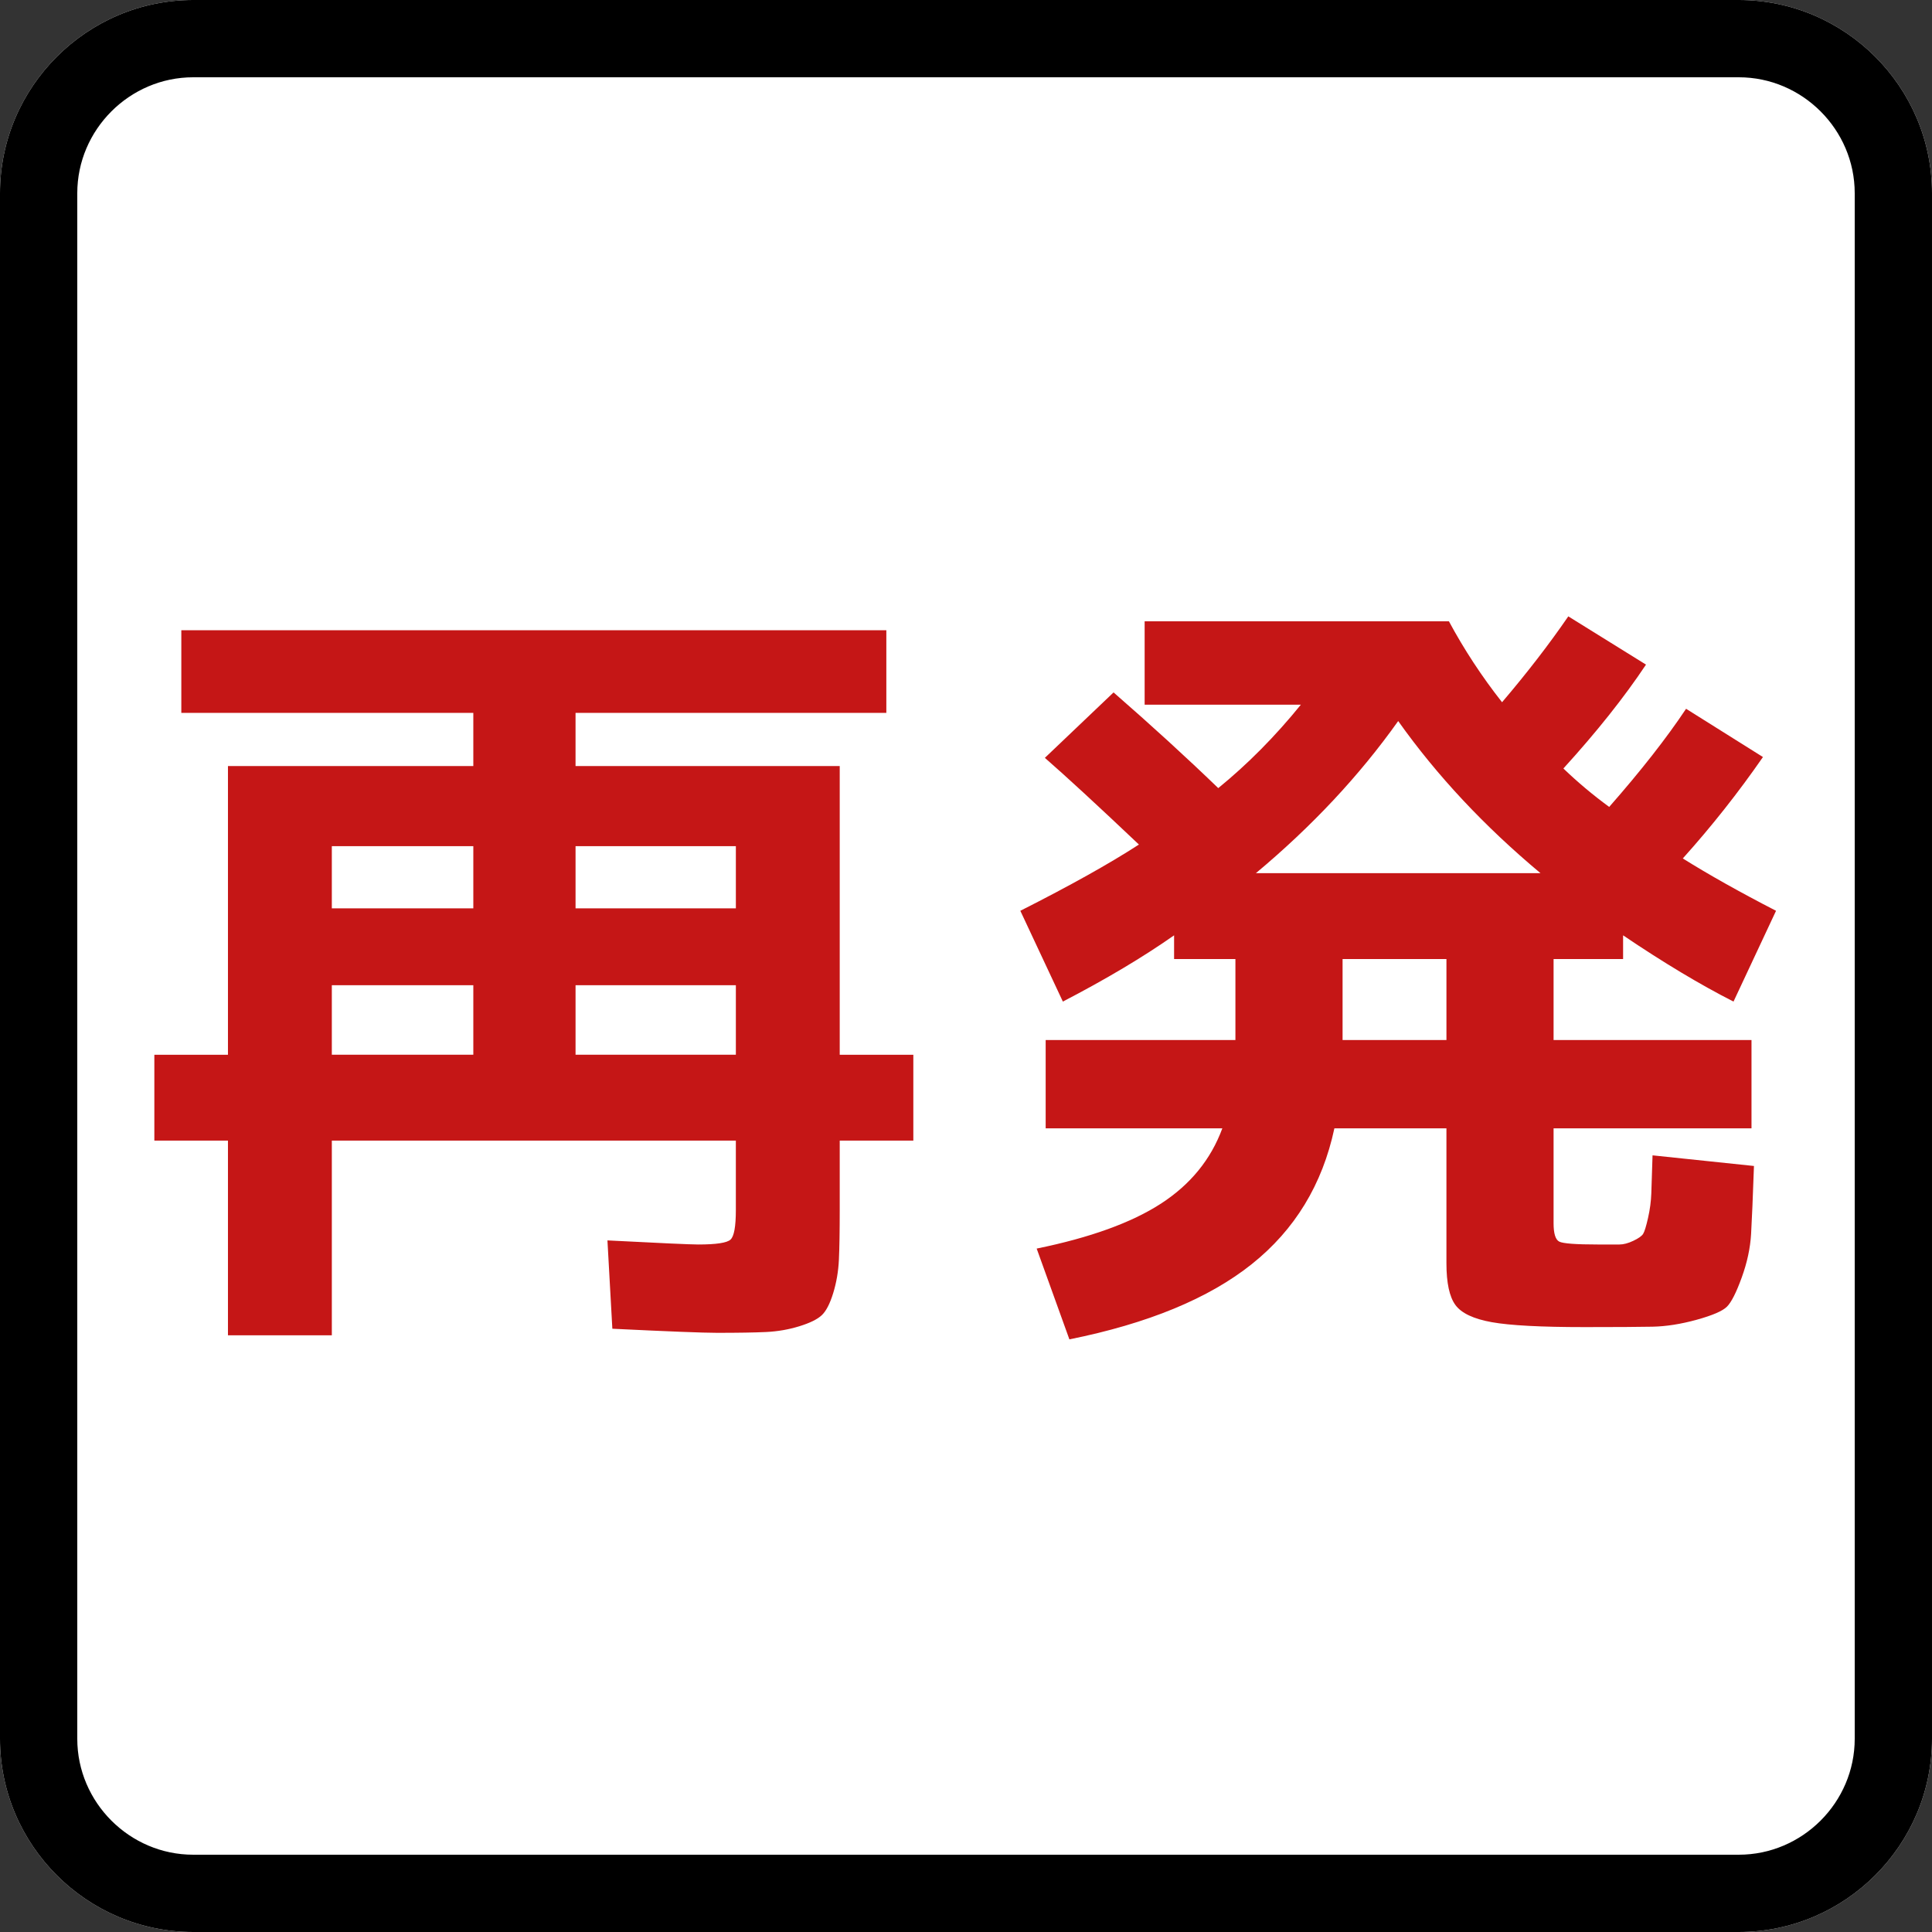 <?xml version="1.0" encoding="UTF-8"?>
<svg width="100mm" height="100mm" clip-rule="evenodd" fill-rule="evenodd" image-rendering="optimizeQuality" shape-rendering="geometricPrecision" text-rendering="geometricPrecision" version="1.1" viewBox="0 0 9681.4 9681.4" xml:space="preserve" xmlns="http://www.w3.org/2000/svg">
 <rect x="0" y="0" width="9681.4" height="9681.4" fill="#333333" stroke="none"/>
 <defs>
  <style type="text/css">
   <![CDATA[
    .fil1 {fill:black}
    .fil0 {fill:white}
    .fil2 {fill:#C51616;fill-rule:nonzero}
   ]]>
  </style>
 </defs>
   <path class="fil0" d="m968.14 0h7745.1c532.48 0 968.14 435.66 968.14 968.14v7745.1c0 532.48-435.66 968.14-968.14 968.14h-7745.1c-532.48 0-968.14-435.66-968.14-968.14v-7745.1c0-532.48 435.66-968.14 968.14-968.14z"/>
   <path class="fil1" d="m968.14 0h7745.1c532.48 0 968.14 435.66 968.14 968.14v7745.1c0 532.48-435.66 968.14-968.14 968.14h-7745.1c-532.48 0-968.14-435.66-968.14-968.14v-7745.1c0-532.48 435.66-968.14 968.14-968.14zm7745.1 387.26h-7745.1c-159.34 0-304.49 65.48-409.95 170.94s-170.94 250.61-170.94 409.95v7745.1c0 159.34 65.48 304.49 170.94 409.95s250.61 170.94 409.95 170.94h7745.1c159.34 0 304.49-65.48 409.95-170.94s170.94-250.61 170.94-409.95v-7745.1c0-159.34-65.48-304.49-170.94-409.95s-250.61-170.94-409.95-170.94z"/>
   <path class="fil2" d="m1662.8 4937v348.38h709.04v-348.38h-709.04zm709.04-696.73h-709.04v311.48h709.04v-311.48zm512.3-401.65h1323.8v1446.8h368.86v430.34h-368.86v348.37c0 106.56-1.37 189.21-4.1 247.96-2.74 58.74-12.3 114.75-28.7 168.03-16.39 53.29-35.52 90.17-57.37 110.66-21.86 20.5-59.43 38.94-112.71 55.33-53.28 16.4-108.61 25.96-165.99 28.7-57.38 2.73-139.34 4.1-245.91 4.1-68.3 0-243.18-6.84-524.61-20.5l-24.59-442.63c265.04 13.66 416.68 20.5 454.93 20.5 90.17 0 144.14-8.2 161.89-24.59 17.77-16.39 26.64-65.57 26.64-147.54v-348.37h-2024.6v975.43h-520.5v-975.43h-368.86v-430.34h368.86v-1446.8h1229.5v-266.39h-1463.2v-413.95h3532.9v413.95h-1557.4v266.39zm0 401.65v311.48h803.31v-311.48h-803.31zm803.31 696.73h-803.31v348.38h803.31v-348.38zm4032.1-561.48c-281.42-234.98-519.14-489.09-713.12-762.32-194 273.23-431.71 527.34-713.13 762.32h1426.3zm-991.82 836.09h520.5v-405.75h-520.5v405.75zm-536.9-405.75h-307.39v-118.86c-155.74 109.29-341.53 219.95-557.39 331.98l-213.12-454.93c248.64-125.68 446.73-236.34 594.27-331.98-207.66-196.73-364.77-341.54-471.32-434.43l344.27-327.88c191.26 166.68 366.12 326.52 524.6 479.52 147.54-120.22 285.52-259.57 413.95-418.04h-782.81v-418.04h1524.6c76.5 142.08 165.31 277.33 266.4 405.75 125.68-147.54 236.34-290.98 331.98-430.34l389.35 241.81c-109.28 163.94-247.27 337.44-413.94 520.5 71.04 68.31 147.54 132.52 229.51 192.63 158.48-180.34 286.9-344.27 385.26-491.82l385.25 241.81c-122.95 177.6-256.84 347-401.65 508.21 131.15 81.96 286.9 169.41 467.23 262.3l-213.12 454.93c-166.68-84.7-351.1-195.36-553.29-331.98v118.86h-348.37v405.75h991.82v442.63h-991.82v475.42c0 51.92 9.57 82.66 28.69 92.22 19.13 9.57 83.34 14.35 192.63 14.35h108.61c20.5 0 43.72-6.15 69.68-18.44 25.96-12.3 42.35-23.9 49.18-34.83s15.03-37.57 24.59-79.92c9.57-42.36 15.03-83.34 16.39-122.95 1.37-39.63 3.42-103.15 6.15-190.58l508.21 53.28c-5.46 155.75-10.24 269.13-14.34 340.18-4.1 71.03-19.81 144.13-47.14 219.26-27.32 75.14-51.91 123.64-73.77 145.49-21.85 21.86-72.41 43.72-151.64 65.58-79.23 21.85-153.01 33.47-221.32 34.83-68.3 1.37-181.7 2.05-340.18 2.05-218.58 0-373.64-8.2-465.17-24.59-91.53-16.4-152.33-45.09-182.38-86.07-30.06-40.99-45.09-110.66-45.09-209.02v-676.25h-561.48c-60.11 281.43-198.1 508.21-413.95 680.34-215.86 172.14-520.5 297.82-913.96 377.06l-163.95-454.93c267.77-54.65 475.43-129.79 622.97-225.42 147.54-95.62 250-221.32 307.39-377.05h-885.27v-442.63h950.84v-405.75z"/>
</svg>
